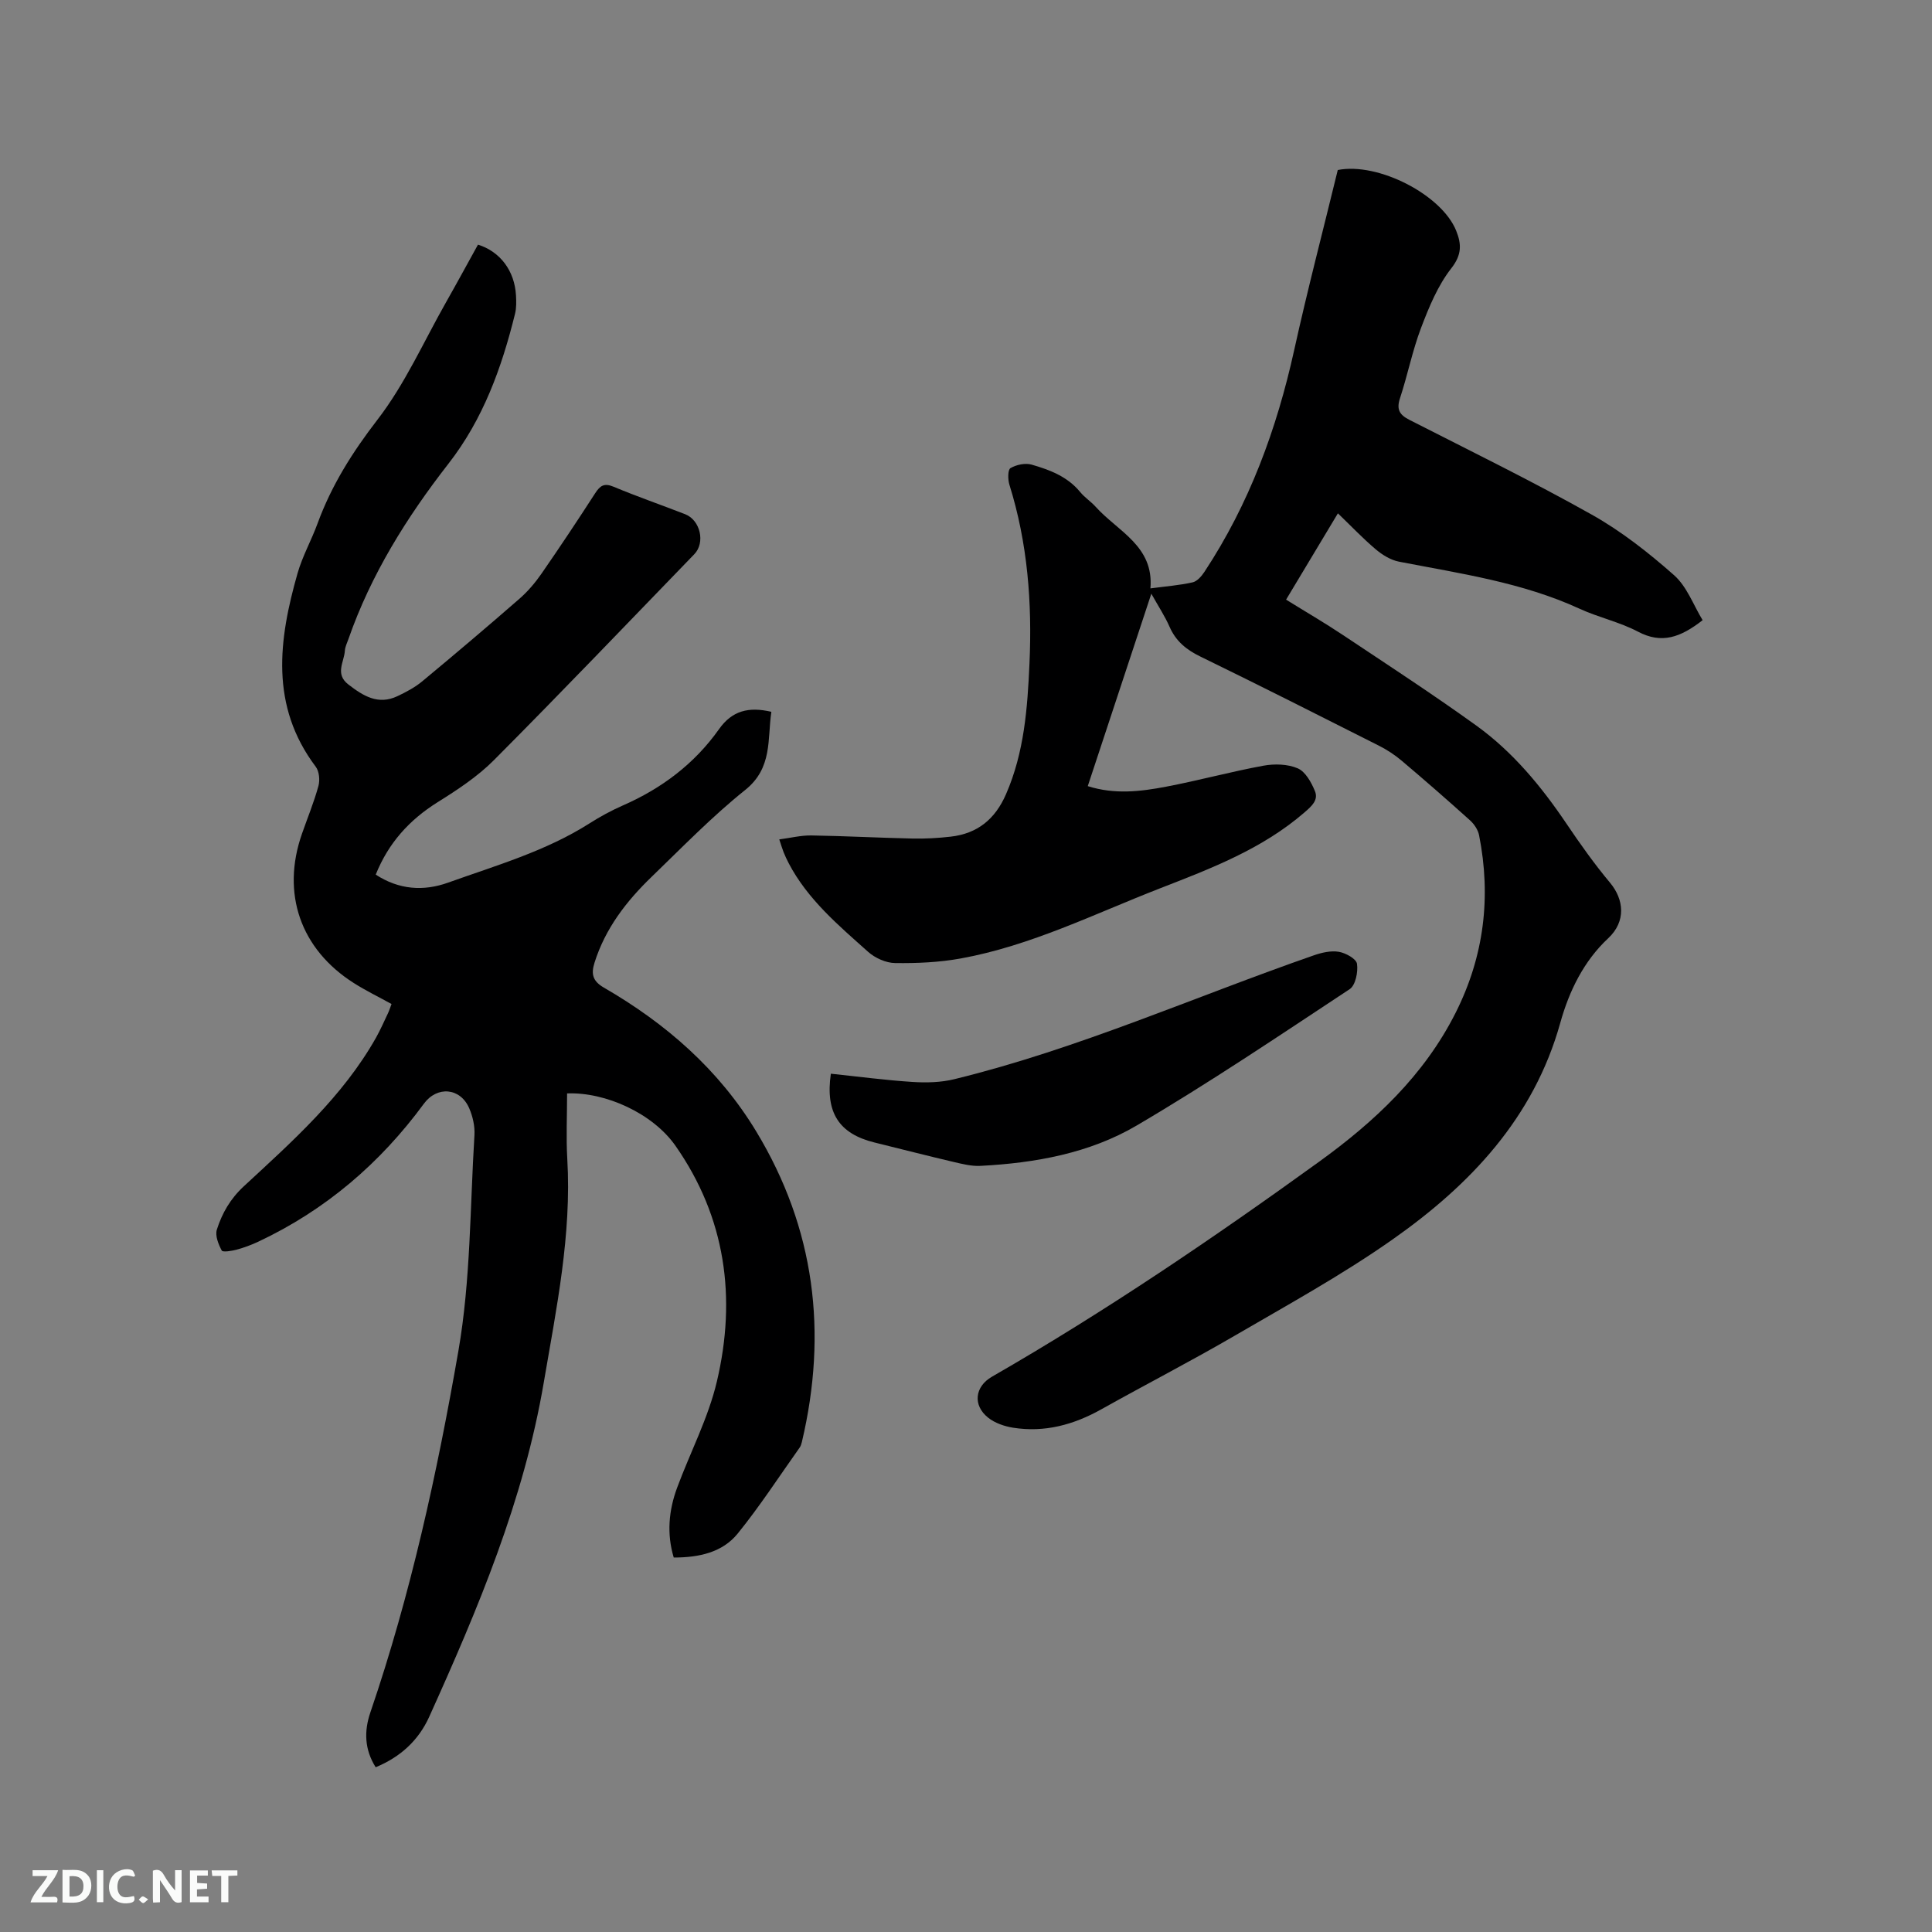 <svg enable-background="new 0 0 400 400" viewBox="0 0 400 400" xmlns="http://www.w3.org/2000/svg"><rect x="0" y="0" width="400" height="400" fill="#808080" stroke="none"/><path d="m238.37 122.92c-4.51 13.64-8.8 26.65-13.16 39.84 5.57 1.77 10.93 1.12 16.19.12 6.75-1.28 13.41-3.11 20.17-4.35 2.3-.42 5.04-.35 7.12.55 1.59.69 2.81 2.9 3.55 4.7.77 1.87-.67 3.13-2.16 4.42-8.76 7.59-19.35 11.61-29.91 15.72-13.6 5.29-26.76 11.89-41.26 14.52-4.45.81-9.05 1.01-13.58.95-1.89-.02-4.14-1.03-5.58-2.31-6.15-5.5-12.53-10.85-16.46-18.36-.39-.75-.75-1.52-1.06-2.3-.27-.67-.47-1.38-.89-2.63 2.35-.31 4.49-.85 6.62-.82 6.99.11 13.97.49 20.96.64 2.63.06 5.29-.09 7.91-.39 5.53-.63 9.19-3.6 11.45-8.78 3.78-8.66 4.45-17.81 4.86-27.03.57-12.58-.37-24.98-4.16-37.08-.33-1.07-.34-3.08.23-3.41 1.21-.71 3.04-1.1 4.36-.73 3.75 1.08 7.43 2.46 10.06 5.67.93 1.14 2.23 1.97 3.22 3.07 4.59 5.1 12.09 8.11 11.33 16.89 3.32-.44 6.07-.65 8.73-1.25.94-.21 1.85-1.26 2.44-2.15 9.28-14.06 14.98-29.55 18.6-45.95 2.76-12.5 6.01-24.89 9.02-37.27 8.35-1.66 21.55 5.14 24.52 12.58 1.1 2.74 1.2 4.93-1 7.75-2.8 3.57-4.63 8.03-6.27 12.34-1.8 4.73-2.78 9.77-4.37 14.59-.76 2.31-.1 3.42 1.94 4.46 12.64 6.45 25.4 12.68 37.77 19.63 6.11 3.43 11.77 7.88 17.04 12.54 2.67 2.36 4.02 6.22 5.91 9.31-4.57 3.57-8.47 4.98-13.38 2.38-3.81-2.01-8.17-2.94-12.1-4.75-11.9-5.47-24.7-7.28-37.37-9.74-1.72-.33-3.46-1.4-4.83-2.56-2.66-2.25-5.07-4.79-7.83-7.45-3.5 5.84-7.05 11.75-10.73 17.87 4.11 2.55 8.04 4.83 11.81 7.35 9.25 6.17 18.58 12.24 27.6 18.74 7.54 5.44 13.42 12.56 18.62 20.26 2.84 4.21 5.79 8.37 9.04 12.26 2.88 3.44 3.37 8-.38 11.5-5.05 4.71-8.09 10.92-9.92 17.51-5.49 19.7-18.66 33.55-34.7 44.83-10.45 7.35-21.73 13.55-32.79 19.99-9.06 5.27-18.39 10.07-27.53 15.19-5.73 3.21-11.75 4.85-18.29 3.81-1.79-.29-3.75-.96-5.14-2.07-3.23-2.57-2.78-6.43.77-8.48 23.45-13.49 45.8-28.66 67.71-44.49 11.54-8.34 21.77-17.9 28.3-30.86 5.89-11.7 7.39-23.97 4.86-36.76-.22-1.12-1.01-2.3-1.87-3.08-4.65-4.19-9.36-8.3-14.14-12.34-1.44-1.22-3.06-2.28-4.74-3.13-12.28-6.2-24.57-12.41-36.94-18.44-2.91-1.41-5.08-3.17-6.39-6.16-.97-2.21-2.31-4.23-3.78-6.86z" fill="#000001"/><path d="m117.41 226.38c0 4.66-.22 9.11.04 13.54.92 15.72-2.25 30.95-4.87 46.32-4.15 24.4-13.63 46.87-23.71 69.19-2.23 4.93-5.98 8.34-11.09 10.46-2.33-3.69-2.42-7.49-1.1-11.35 8.34-24.41 13.83-49.56 18.23-74.87 2.54-14.64 2.4-29.75 3.32-44.66.11-1.83-.35-3.85-1.08-5.55-1.85-4.29-6.66-4.66-9.38-.96-9.07 12.35-20.39 22.04-34.3 28.58-1.43.67-2.94 1.23-4.46 1.64-1.03.28-2.89.58-3.1.19-.69-1.29-1.41-3.09-1.01-4.34 1.08-3.39 2.78-6.37 5.59-8.97 10.1-9.35 20.46-18.54 27.36-30.76.93-1.66 1.69-3.41 2.51-5.13.26-.56.44-1.16.7-1.84-2.68-1.48-5.32-2.76-7.79-4.33-11.08-7.02-15.07-18.59-10.75-30.92 1.15-3.3 2.49-6.54 3.41-9.9.33-1.21.16-3.02-.56-3.98-9.5-12.61-7.7-26.26-3.76-40.06 1.01-3.54 2.87-6.83 4.14-10.31 2.89-7.9 7.22-14.76 12.41-21.49 5.69-7.38 9.57-16.16 14.21-24.34 2.24-3.95 4.41-7.95 6.59-11.89 4.61 1.44 7.59 5.43 7.87 10.52.07 1.26.1 2.59-.2 3.8-2.76 11.17-6.59 21.81-13.81 31.07-8.62 11.07-16.02 22.91-20.68 36.27-.28.8-.69 1.6-.74 2.42-.15 2.35-2.1 4.8.72 6.98 3.08 2.38 6.17 4.31 10.15 2.43 1.8-.85 3.62-1.81 5.14-3.07 6.77-5.62 13.49-11.31 20.12-17.09 1.73-1.51 3.27-3.32 4.58-5.21 3.8-5.49 7.5-11.05 11.12-16.66 1.02-1.57 1.86-2.15 3.8-1.34 4.88 2.04 9.89 3.77 14.82 5.69 3.14 1.22 4.22 5.88 1.9 8.28-13.79 14.25-27.49 28.58-41.48 42.63-3.39 3.41-7.56 6.15-11.67 8.72-5.86 3.67-10.18 8.44-12.81 14.99 4.81 3.14 9.9 3.48 14.98 1.66 9.94-3.56 20.17-6.49 29.22-12.23 2.23-1.42 4.57-2.7 6.99-3.76 8.03-3.52 14.82-8.63 19.88-15.78 2.74-3.88 6.19-4.68 10.84-3.6-.84 5.69.29 11.62-5.42 16.19-6.85 5.48-13.01 11.84-19.34 17.95-5.24 5.05-9.62 10.71-11.85 17.8-.74 2.34-.4 3.81 1.93 5.16 12.85 7.43 23.8 16.96 31.56 29.8 12.15 20.09 14.8 41.6 9.44 64.28-.1.41-.23.84-.47 1.17-4.23 5.96-8.22 12.11-12.81 17.78-3.16 3.9-7.97 4.97-13.25 4.97-1.47-4.89-1.05-9.74.71-14.48 2.72-7.34 6.44-14.41 8.22-21.96 4.09-17.32 1.83-33.95-8.58-48.82-4.68-6.68-14.44-11.14-22.43-10.83z" fill="#000001"/><path d="m172.02 222.3c5.72.6 11.27 1.34 16.84 1.7 2.9.19 5.94.12 8.74-.57 25.58-6.25 49.61-17.01 74.39-25.63 1.64-.57 3.55-1.02 5.2-.74 1.42.24 3.61 1.45 3.76 2.48.25 1.69-.3 4.45-1.51 5.25-14.57 9.62-29.07 19.4-44.11 28.24-9.77 5.74-20.99 7.76-32.33 8.35-1.85.1-3.77-.39-5.61-.82-5.46-1.28-10.89-2.68-16.34-4.02-7.31-1.8-10.21-6.16-9.03-14.24z" fill="#000001"/><g fill="#fafbfa"><path d="m37.59 393.81c-.92.31-1.52.05-2-.78-.7-1.2-1.52-2.34-2.47-3.78v4.59c-.55.03-.95.05-1.41.07-.03-.37-.06-.64-.06-.91 0-1.91 0-3.81 0-5.7 1.13-.41 1.77-.03 2.29.91.62 1.11 1.38 2.14 2.31 3.19v-4.2h1.35v6.61z"/><path d="m12.94 393.88v-6.75c1.9.19 3.93-.54 5.37 1.29.8 1.01.78 2.88.03 3.97-1.37 1.97-3.4 1.51-5.4 1.49m1.45-1.22c2.04.12 2.92-.58 2.89-2.21-.03-1.51-.98-2.19-2.89-2z"/><path d="m11.81 393.87h-5.49c.68-2.18 2.47-3.48 3.51-5.45h-3.08v-1.21h5.29c-.71 2.13-2.44 3.48-3.47 5.51.86 0 1.63.04 2.39-.01.79-.05 1.14.21.85 1.16"/><path d="m39.33 393.86v-6.61h3.7v1.07h-2.22v1.52c.68.04 1.34.09 2.07.13v1.07c-.72.05-1.38.09-2.1.14v1.48h2.4v1.19h-3.85z"/><path d="m27.71 388.56c-1.15-.3-2.46-.61-3.1.64-.37.73-.41 1.93-.06 2.67.63 1.35 1.99.93 3.17.68.35.94-.01 1.32-.93 1.46-1.62.25-3.05-.27-3.76-1.48-.73-1.24-.6-3.03.31-4.17.88-1.11 2.71-1.7 4-1.16.32.13.44.74.65 1.12-.1.08-.19.16-.28.24"/><path d="m49.15 387.24v1.07c-.59.02-1.17.05-1.87.08v5.44h-1.48v-5.44h-1.85c-.05-.4-.08-.73-.13-1.15z"/><path d="m20.06 387.21h1.33v6.62h-1.33z"/><path d="m30.68 393.25c-.49.38-.8.79-1.05.76-.32-.05-.6-.45-.9-.7.26-.24.51-.64.8-.67.29-.04.62.3 1.15.61"/></g></svg>